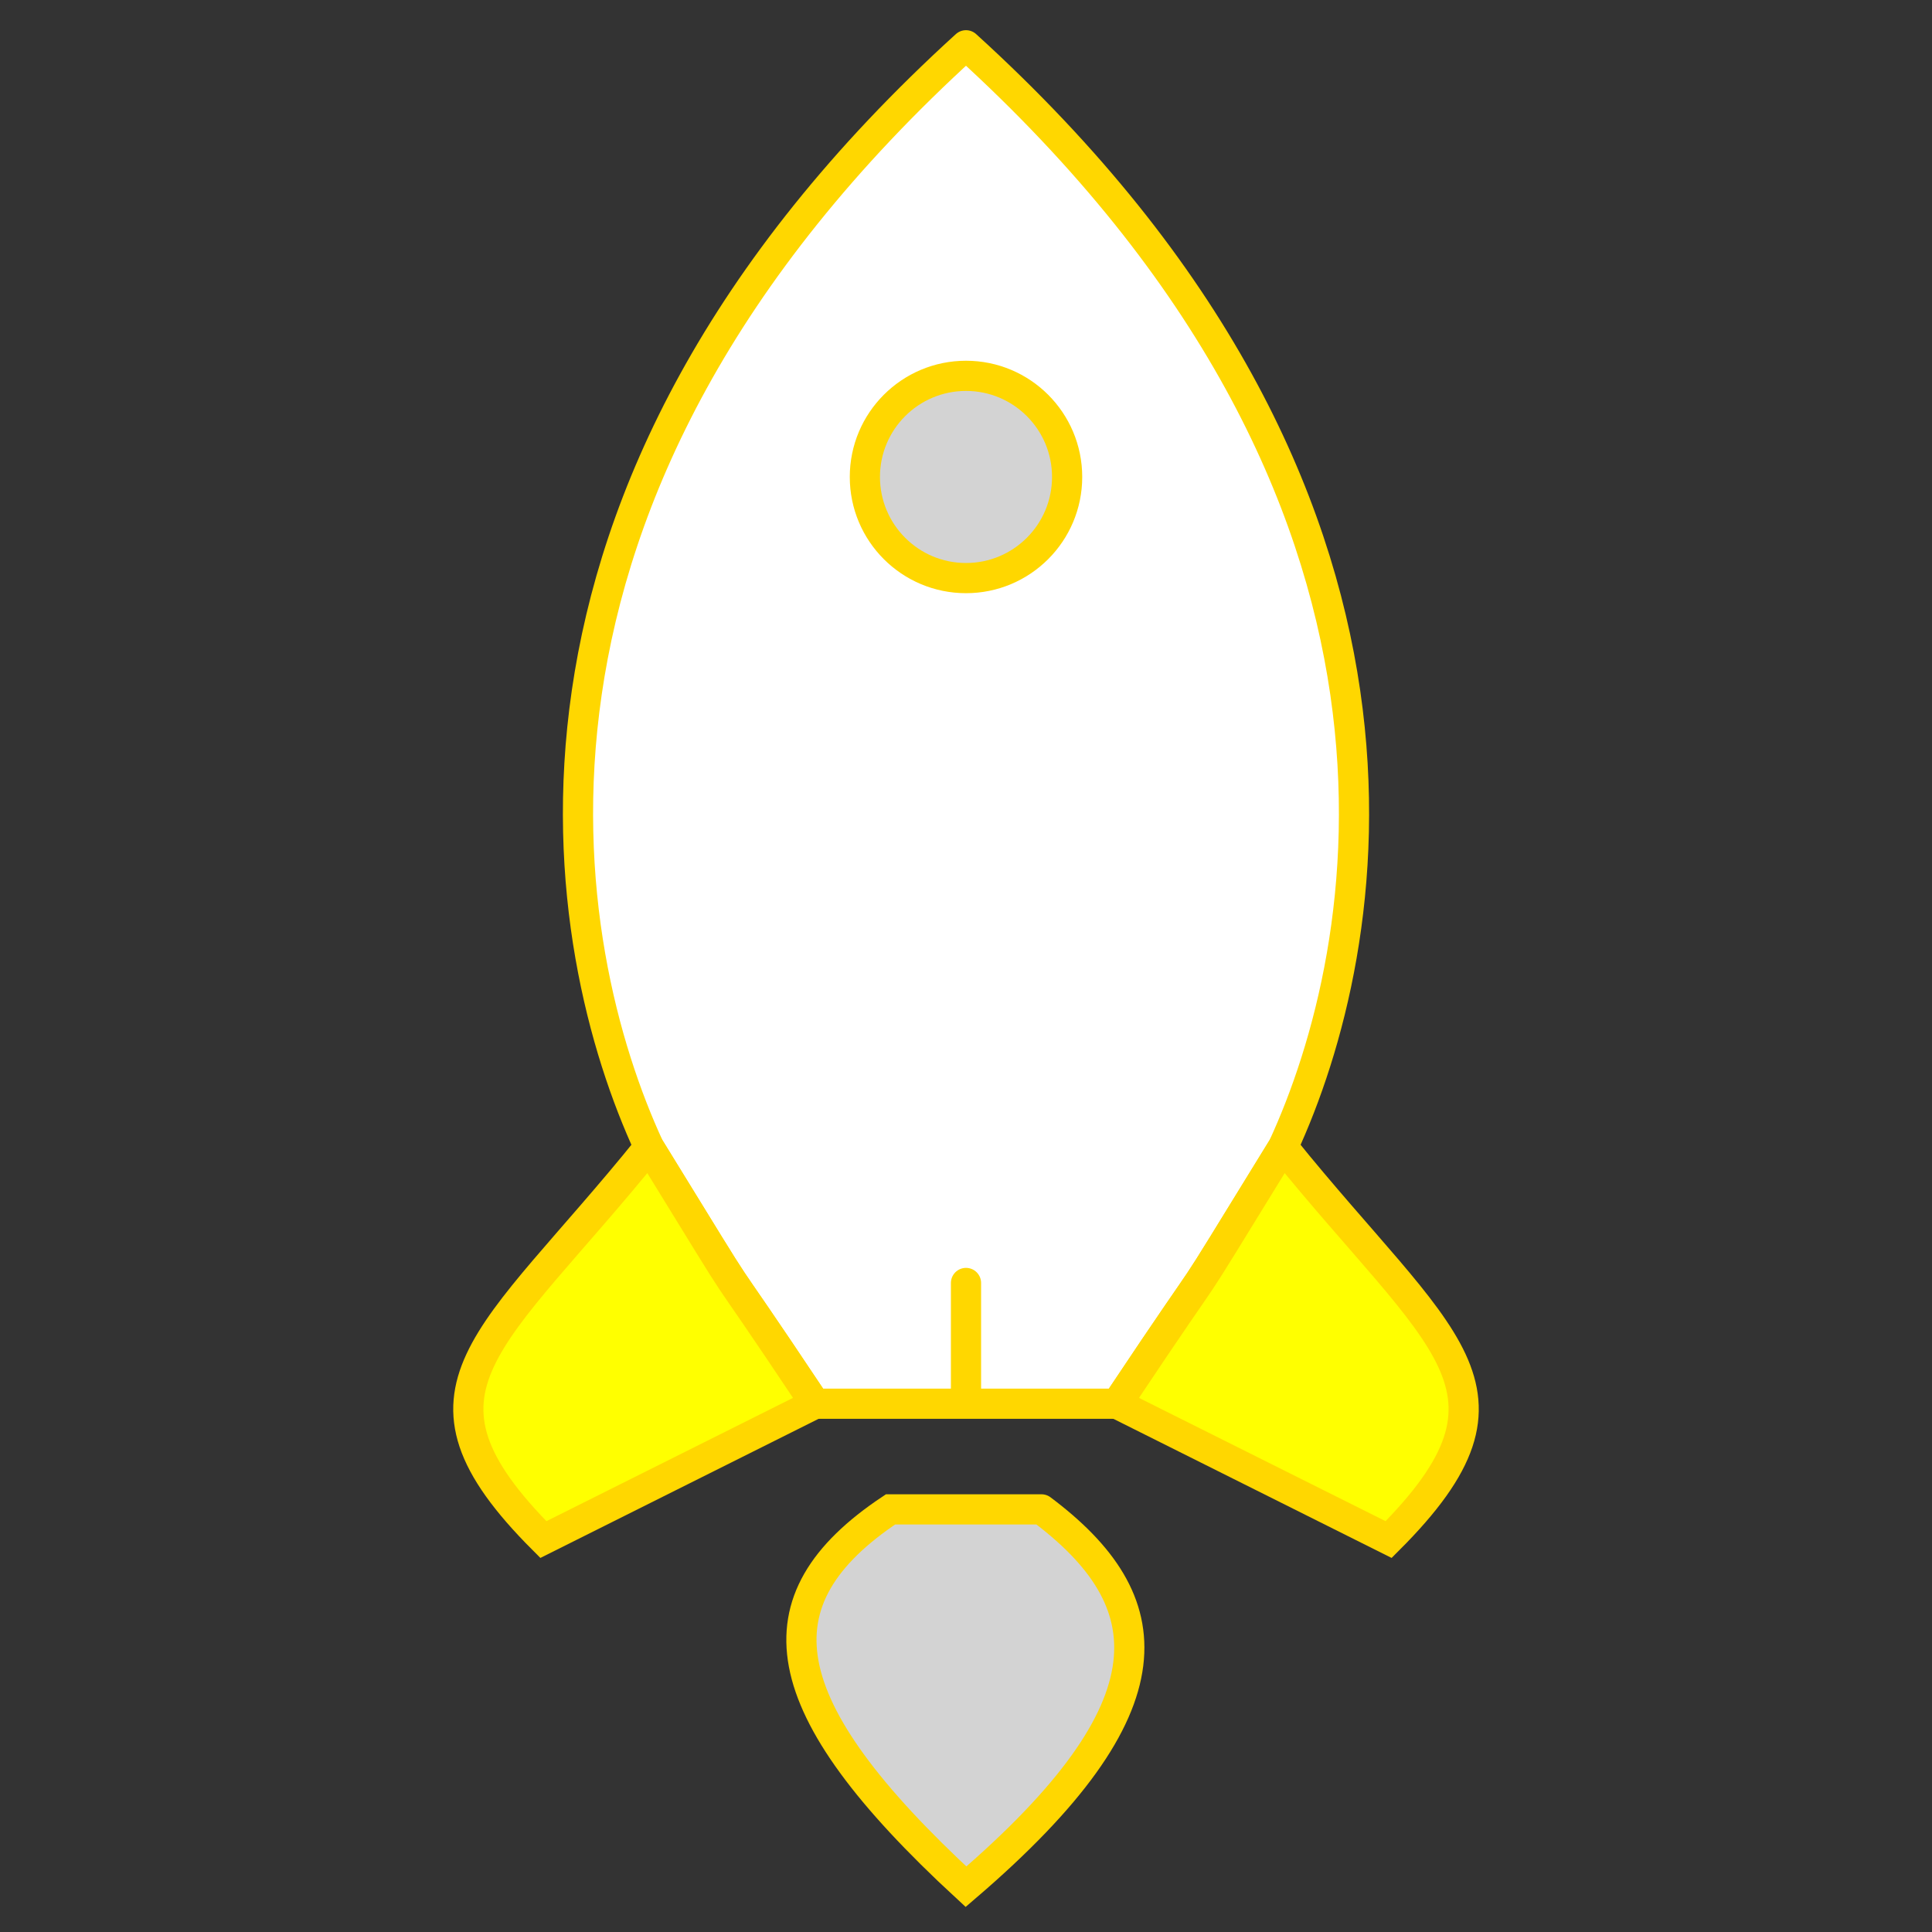 <?xml version="1.0" ?>
<!DOCTYPE svg  PUBLIC '-//W3C//DTD SVG 1.1//EN'  'http://www.w3.org/Graphics/SVG/1.1/DTD/svg11.dtd'>
<svg version="1.1" viewBox="0 0 128 128" xml:space="preserve" xmlns="http://www.w3.org/2000/svg" xmlns:xlink="http://www.w3.org/1999/xlink">

<rect x="0" y="0" width="128" height="128" fill="#333333" stroke="none"/>

<path d="M 64 3 
         C 31 33 37 63 43 76 
         C 51 89 46 81 54 93 
         H 64 
         V 85 
         M 64 93 
         H 74 
         C 82 81 77 89 85 76 
         C 91 63 97 33 64 3"
        stroke="gold" stroke-width="2" stroke-linecap="round" fill="white"/>

<path d="M 54 93
         L 36 102
         C 26 92 32.5 89 43 76
         C 51 89 46 81 54 93"
         stroke="gold" stroke-width="2" stroke-linecap="round" fill="yellow"/>

<path d="M 74 93
         L 92 102
         C 102 92 95.5 89 85 76
         C 77 89 82 81 74 93"
         stroke="gold" stroke-width="2" stroke-linecap="round" fill="yellow"/>

<path d="M 69 100
         L 59 100
         C 50 106 51 113 64 125
         C 78 113 77 106 69 100"
         stroke="gold" stroke-width="2" stroke-linecap="round" fill="lightgrey"/>

<circle cx="64" cy="31.6" fill="lightgrey" r="6.7" stroke="gold" stroke-width="2"/>


</svg>